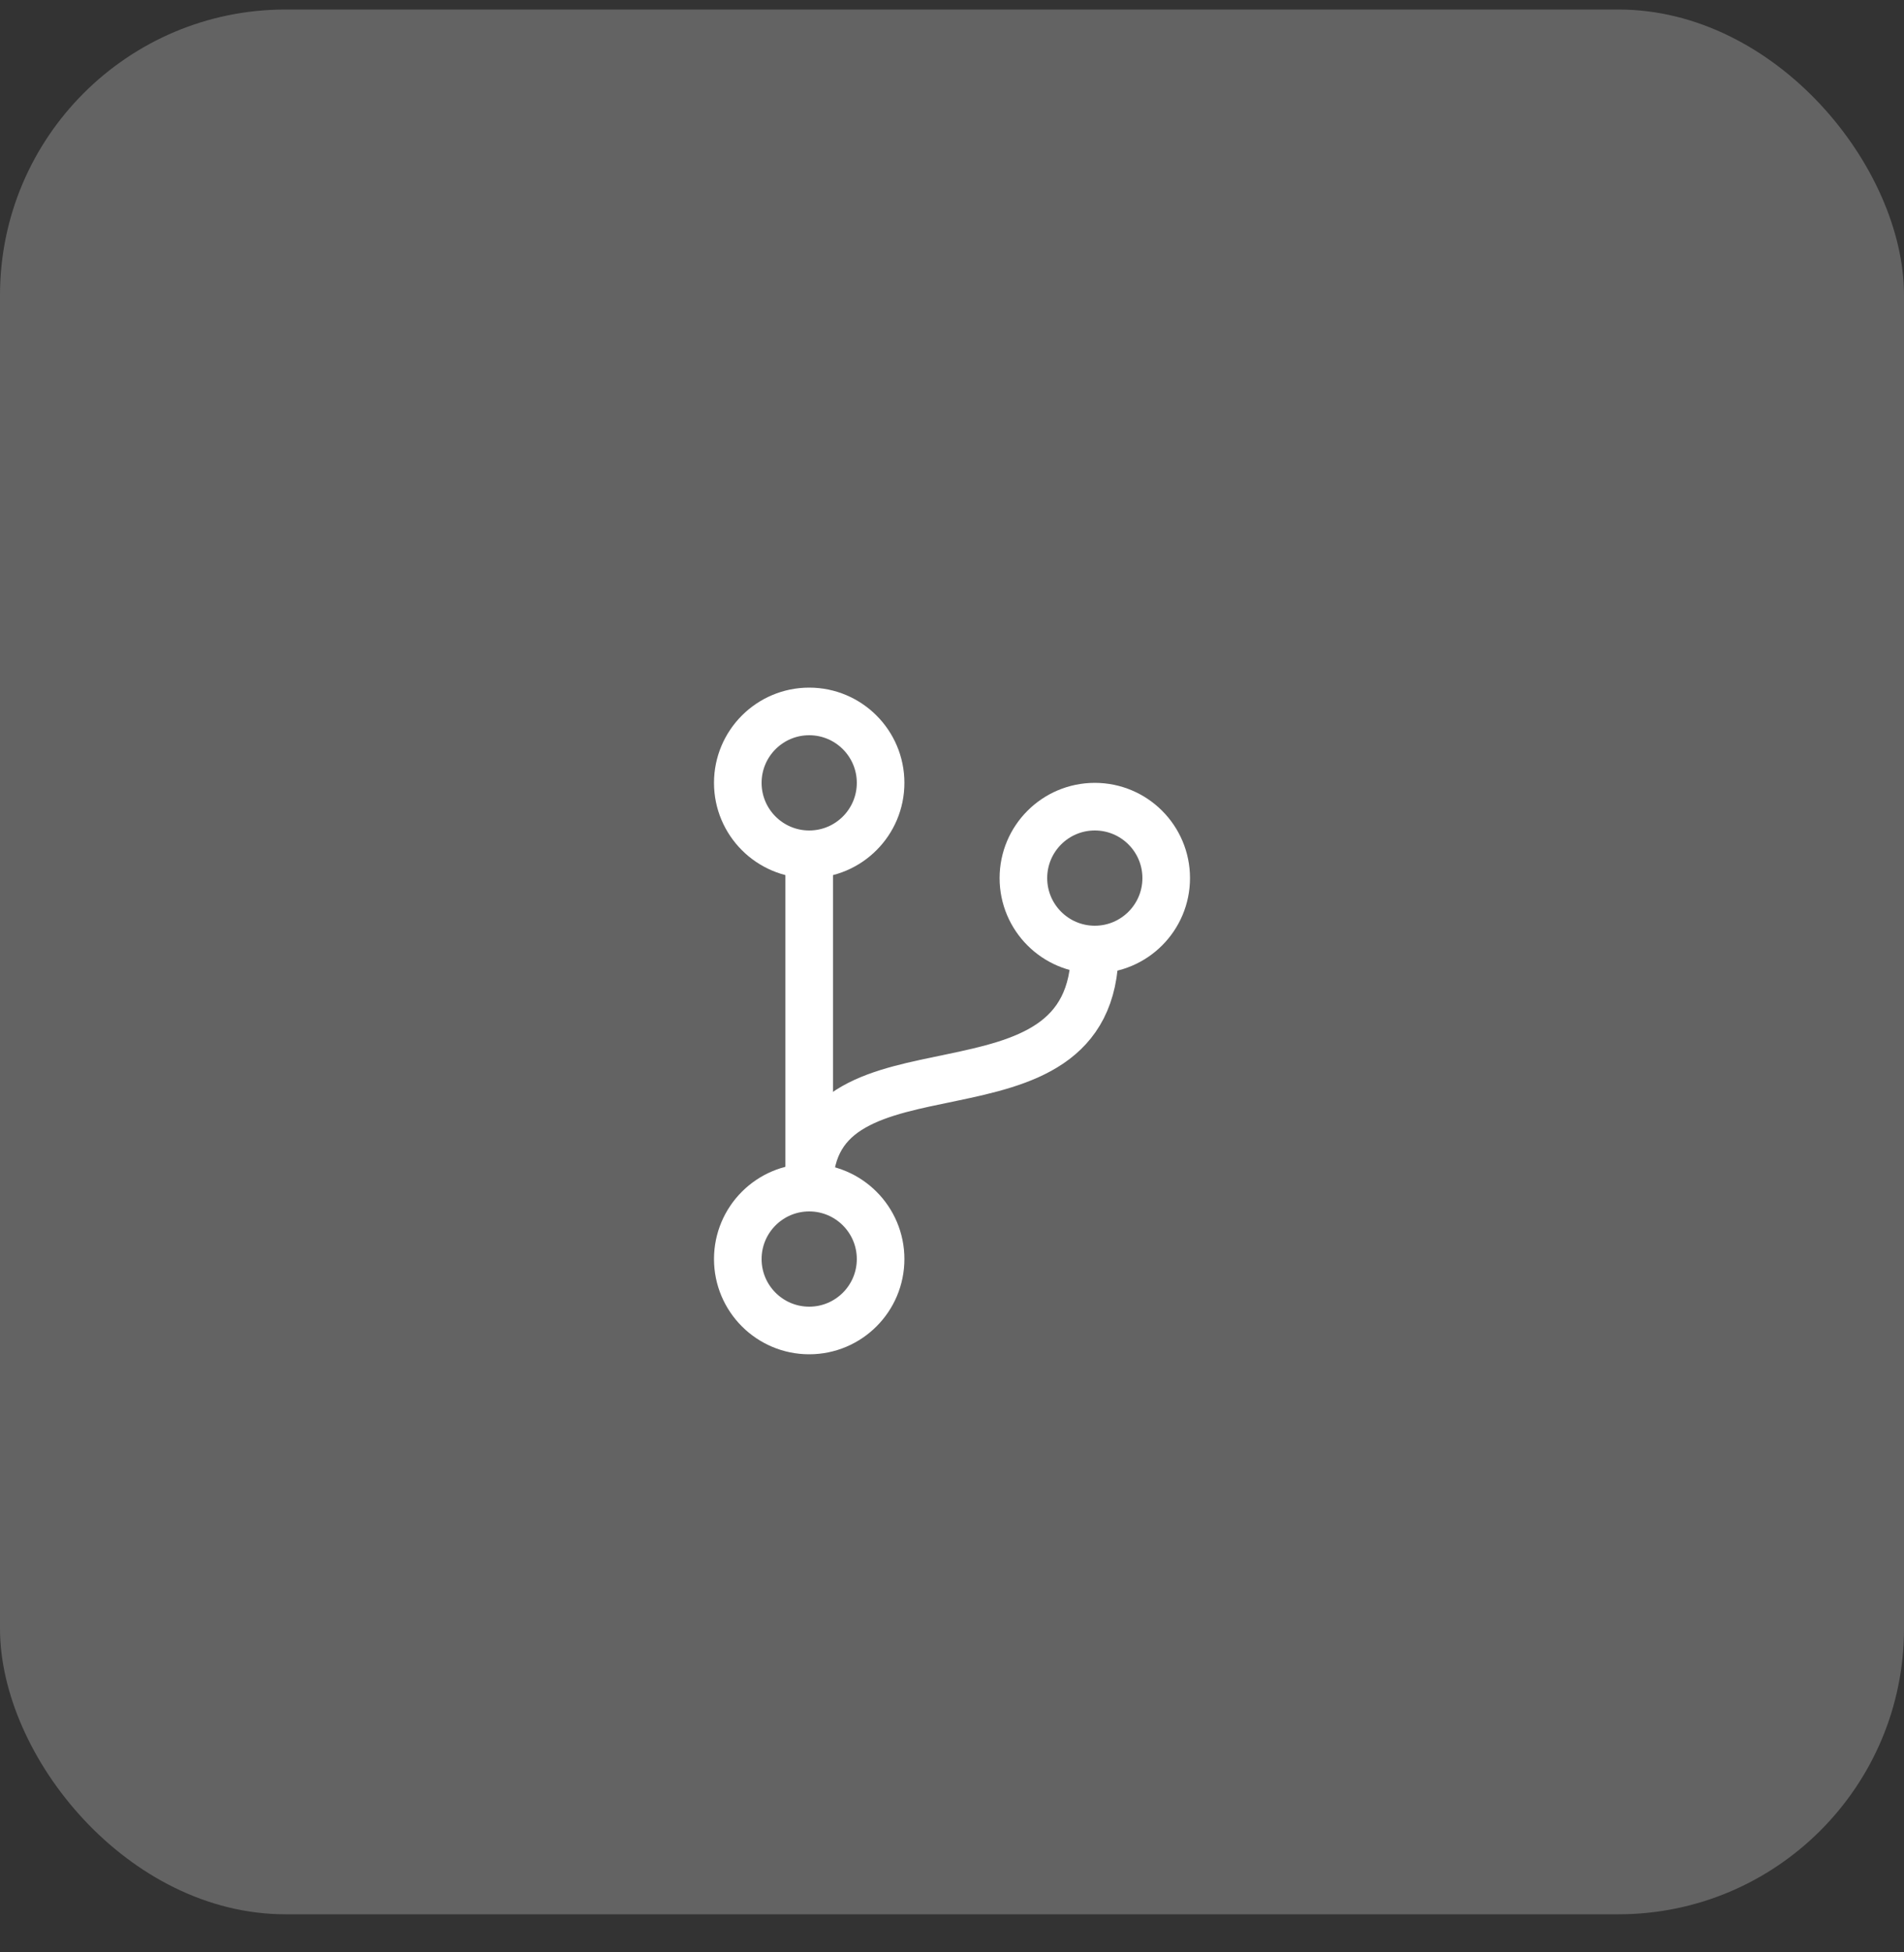 <svg width="40" height="41" viewBox="0 0 40 41" fill="none" xmlns="http://www.w3.org/2000/svg">
<rect x="0" y="0" width="40" height="41" fill="#333333" stroke="none"/>
<rect y="0.2" width="40" height="40" rx="6" fill="#F4F4F5" fill-opacity="0.25"/>
<path d="M17 17.94C17.828 17.94 18.5 17.268 18.5 16.44C18.5 15.612 17.828 14.94 17 14.94C16.172 14.94 15.5 15.612 15.5 16.44C15.5 17.268 16.172 17.94 17 17.94Z" stroke="white" stroke-linecap="round" stroke-linejoin="round"/>
<path d="M17 27.94C17.828 27.94 18.5 27.268 18.5 26.44C18.5 25.612 17.828 24.94 17 24.94C16.172 24.94 15.5 25.612 15.5 26.44C15.5 27.268 16.172 27.94 17 27.94Z" stroke="white" stroke-linecap="round" stroke-linejoin="round"/>
<path d="M17 24.94V17.94" stroke="white" stroke-linecap="round" stroke-linejoin="round"/>
<path d="M23 19.94C23.828 19.94 24.5 19.268 24.5 18.44C24.5 17.612 23.828 16.94 23 16.94C22.172 16.94 21.5 17.612 21.5 18.44C21.5 19.268 22.172 19.94 23 19.94Z" stroke="white" stroke-linecap="round" stroke-linejoin="round"/>
<path d="M23 19.94C23 23.94 17 21.44 17 24.94" stroke="white" stroke-linecap="round" stroke-linejoin="round"/>
</svg>
